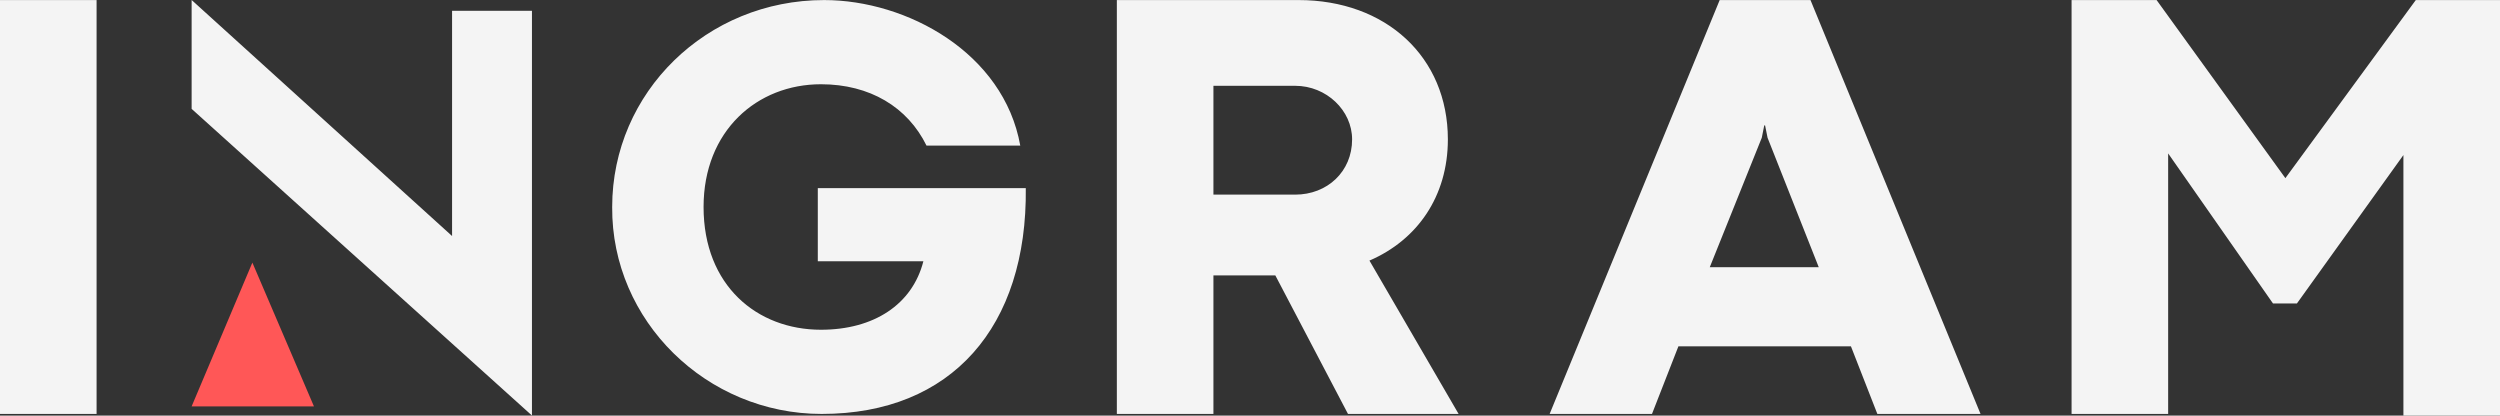 <svg xmlns="http://www.w3.org/2000/svg" viewBox="0 0 770 128">
   <rect x="0" y="0" width="770" height="128" fill="#333333" stroke="none"/>
   <path fill="#f4f4f4"
      d="M29.747 127.492V.019H0V127.492Zm223.349 0c40.037 0 63.332-26.9 62.846-69.553H251.883v22.538h32.515c-3.397 13.329-15.287 21.084-31.544 21.084-19.655 0-36.155-13.571-36.155-37.806 0-23.507 16.5-37.806 36.155-37.806 15.044 0 26.691 7.028 32.515 18.903h28.875C309.148 16.256 279.302.019 253.824.019c-36.155 0-65.273 28.354-65.273 63.737-.243 35.14 29.118 63.737 64.545 63.737zm120.64-0V84.832h19.069l22.374 42.66h34.07L421.789 80.261c14.747-6.348 24.154-19.807 24.154-37.328 0-25.393-19.069-42.914-46.019-42.914H343.988V127.492Zm0-101.065h25.171c9.662 0 17.543 7.618 17.543 16.506 0 9.903-7.628 17.013-17.543 17.013h-25.171ZM610.005 127.492 557.63.019h-27.968L477.287 127.492h31.527l8.136-20.822h53.138l8.136 20.822zm-67.376-85.067.763-3.809h.254l.763 3.809 15.764 39.867h-33.561zm125.162 85.067V47.25l32.29 46.215h7.373l32.798-45.708V128H770V.019h-25.934L703.895 54.868 664.232.019h-26.188V127.492Zm-528.552-54.799L59.022 0v33.531l104.82 94.45V3.328h-24.603z" />
   <path fill="#ff5757" d="M96.696 125.166H59.022l18.709-44.282Z" />
</svg>
